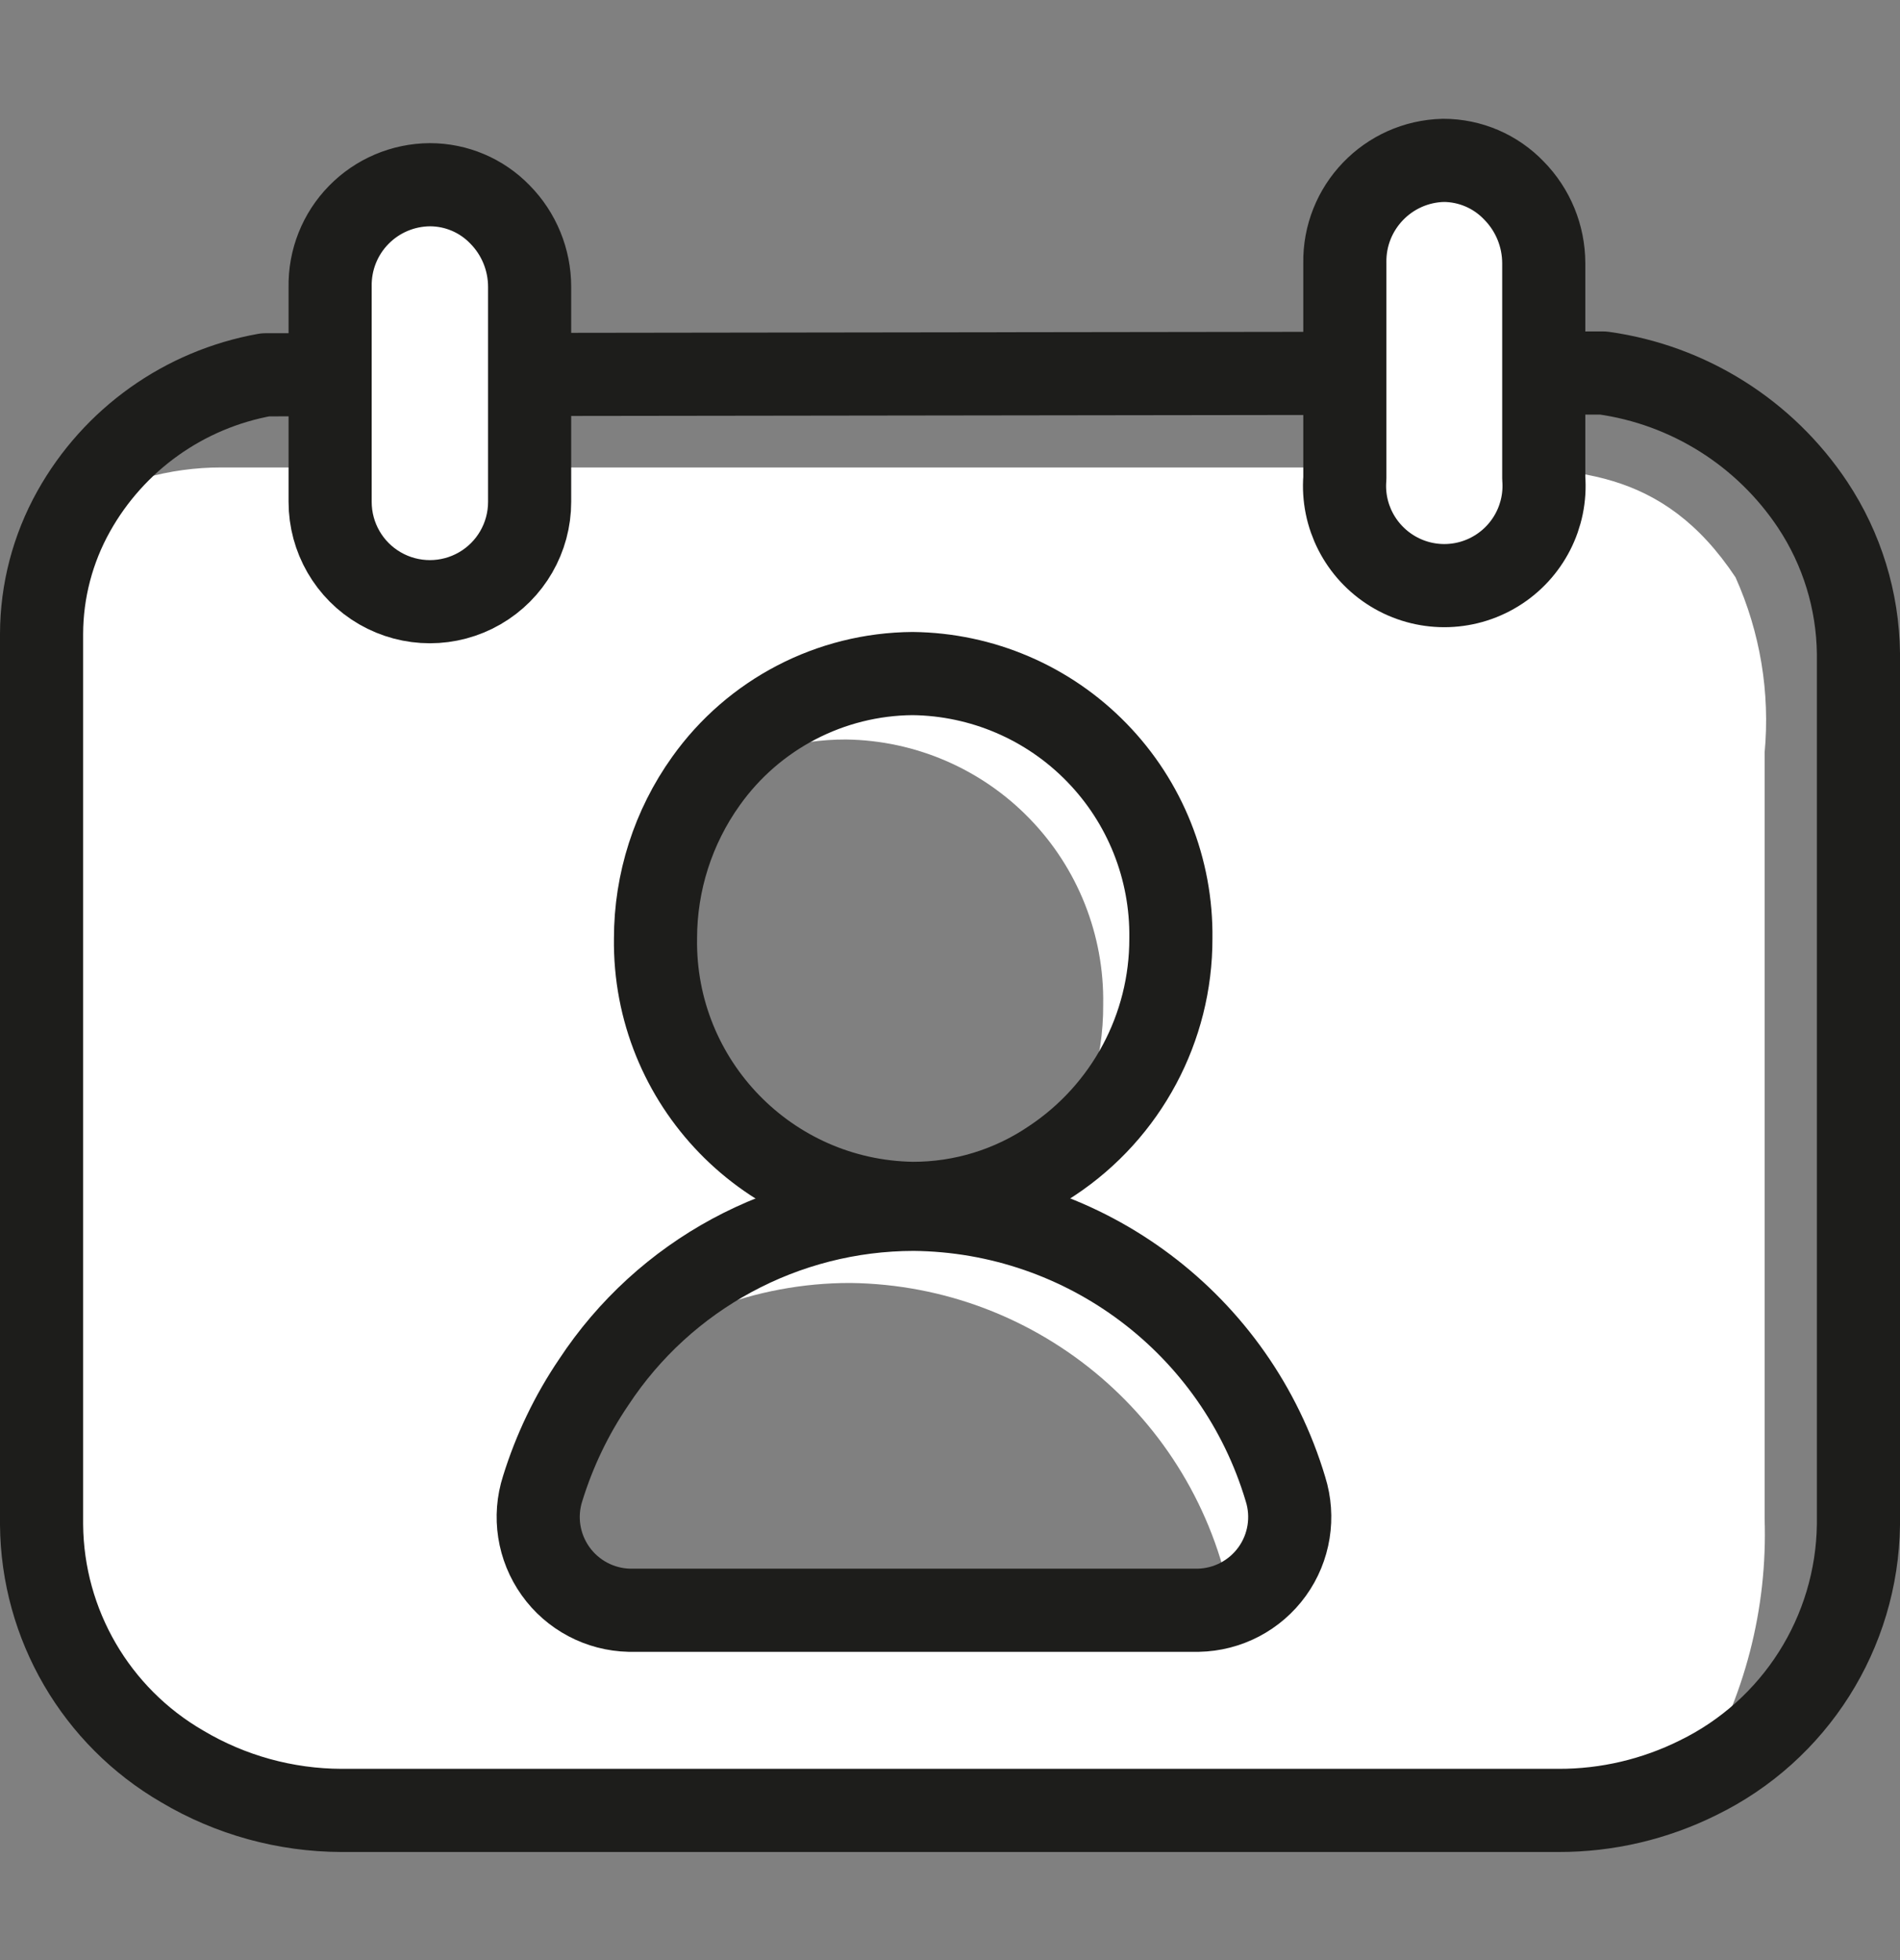<svg xmlns="http://www.w3.org/2000/svg" width="32" height="33" viewBox="0 0 32 33">
    <rect x="0" y="0" width="32" height="33" fill="#808080" stroke="none"/>
    <g fill="none" fill-rule="evenodd">
        <g>
            <g>
                <g>
                    <g>
                        <g>
                            <g>
                                <g>
                                    <path fill="#FFF" fill-rule="nonzero" d="M29.23 7.72C28 5.87 26.48 5.87 24.68 5.87H3.73c-.879-.001-1.74.241-2.49.7C.888 7.2.702 7.909.7 8.63v15c.014 1.68.916 3.228 2.37 4.07.811.482 1.737.737 2.68.74h20.5c.815.002 1.62-.187 2.35-.55.781-1.302 1.17-2.802 1.12-4.32v-12.9c.094-1.01-.075-2.025-.49-2.95zm-17.32 3.43c.694-.46 1.508-.703 2.34-.7 1.166.016 2.278.495 3.09 1.332.813.836 1.259 1.962 1.24 3.128.007.944-.287 1.865-.84 2.63-.693.471-1.512.722-2.35.72-2.426-.038-4.363-2.034-4.33-4.46 0-.95.297-1.877.85-2.65zM9 23.44c.207-.775.545-1.51 1-2.17 1.182-1.076 2.722-1.671 4.32-1.67 3.197.038 5.908 2.358 6.44 5.51H10.38c-.424.013-.83-.17-1.1-.497-.27-.326-.373-.76-.28-1.173z" transform="translate(-779 -8358) translate(0 602) translate(755 168) translate(0 6785) translate(0 780) translate(24 24) translate(0 1)"/>
                                    <path stroke="#1D1D1B" stroke-linecap="round" stroke-linejoin="round" stroke-width="1.4" d="M20.18 25.11H10.6c-.495-.011-.957-.255-1.244-.659-.288-.404-.368-.92-.216-1.391.197-.636.486-1.24.86-1.79 1.193-1.814 3.218-2.908 5.39-2.91 2.894.028 5.431 1.937 6.26 4.71.148.472.065.987-.224 1.388-.29.402-.751.643-1.246.652z" transform="translate(-779 -8358) translate(0 602) translate(755 168) translate(0 6785) translate(0 780) translate(24 24) translate(0 1)"/>
                                    <path stroke="#1D1D1B" stroke-linecap="round" stroke-linejoin="round" stroke-width="1.4" d="M27 4.28c1.44.2 2.725 1.009 3.53 2.22.492.742.759 1.61.77 2.5v14.67c-.024 1.816-1.068 3.464-2.7 4.26-.73.363-1.535.552-2.35.55H5.75c-.943-.003-1.869-.258-2.68-.74C1.616 26.898.714 25.35.7 23.67v-15c.002-.721.188-1.43.54-2.06.677-1.212 1.863-2.056 3.23-2.3L27 4.28z" transform="translate(-779 -8358) translate(0 602) translate(755 168) translate(0 6785) translate(0 780) translate(24 24) translate(0 1)"/>
                                    <path stroke="#1D1D1B" stroke-linecap="round" stroke-linejoin="round" stroke-width="1.4" d="M19.72 13.8c.003 1.503-.748 2.908-2 3.74-.693.471-1.512.722-2.35.72-2.426-.038-4.363-2.034-4.33-4.46 0-.95.297-1.877.85-2.65.802-1.127 2.097-1.8 3.48-1.81 1.169.013 2.284.49 3.1 1.328.816.836 1.266 1.963 1.25 3.132z" transform="translate(-779 -8358) translate(0 602) translate(755 168) translate(0 6785) translate(0 780) translate(24 24) translate(0 1)"/>
                                    <path fill="#FFF" fill-rule="nonzero" stroke="#1D1D1B" stroke-linecap="round" stroke-linejoin="round" stroke-width="1.4" d="M26 2.43v3.62c.049.63-.26 1.233-.798 1.562-.538.33-1.216.33-1.754 0S22.6 6.68 22.65 6.05V2.43c-.017-.935.725-1.708 1.66-1.73.45 0 .88.185 1.19.51.32.326.499.764.5 1.22h0zM8.92 2.83v3.62c0 .6-.32 1.155-.84 1.455-.52.3-1.16.3-1.68 0s-.84-.855-.84-1.455V2.83c-.008-.452.165-.888.48-1.21.316-.324.748-.507 1.2-.51.445 0 .87.18 1.18.5.321.325.5.763.5 1.22z" transform="translate(-779 -8358) translate(0 602) translate(755 168) translate(0 6785) translate(0 780) translate(24 24) translate(0 1)"/>
                                </g>
                            </g>
                        </g>
                    </g>
                </g>
            </g>
        </g>
    </g>
</svg>
